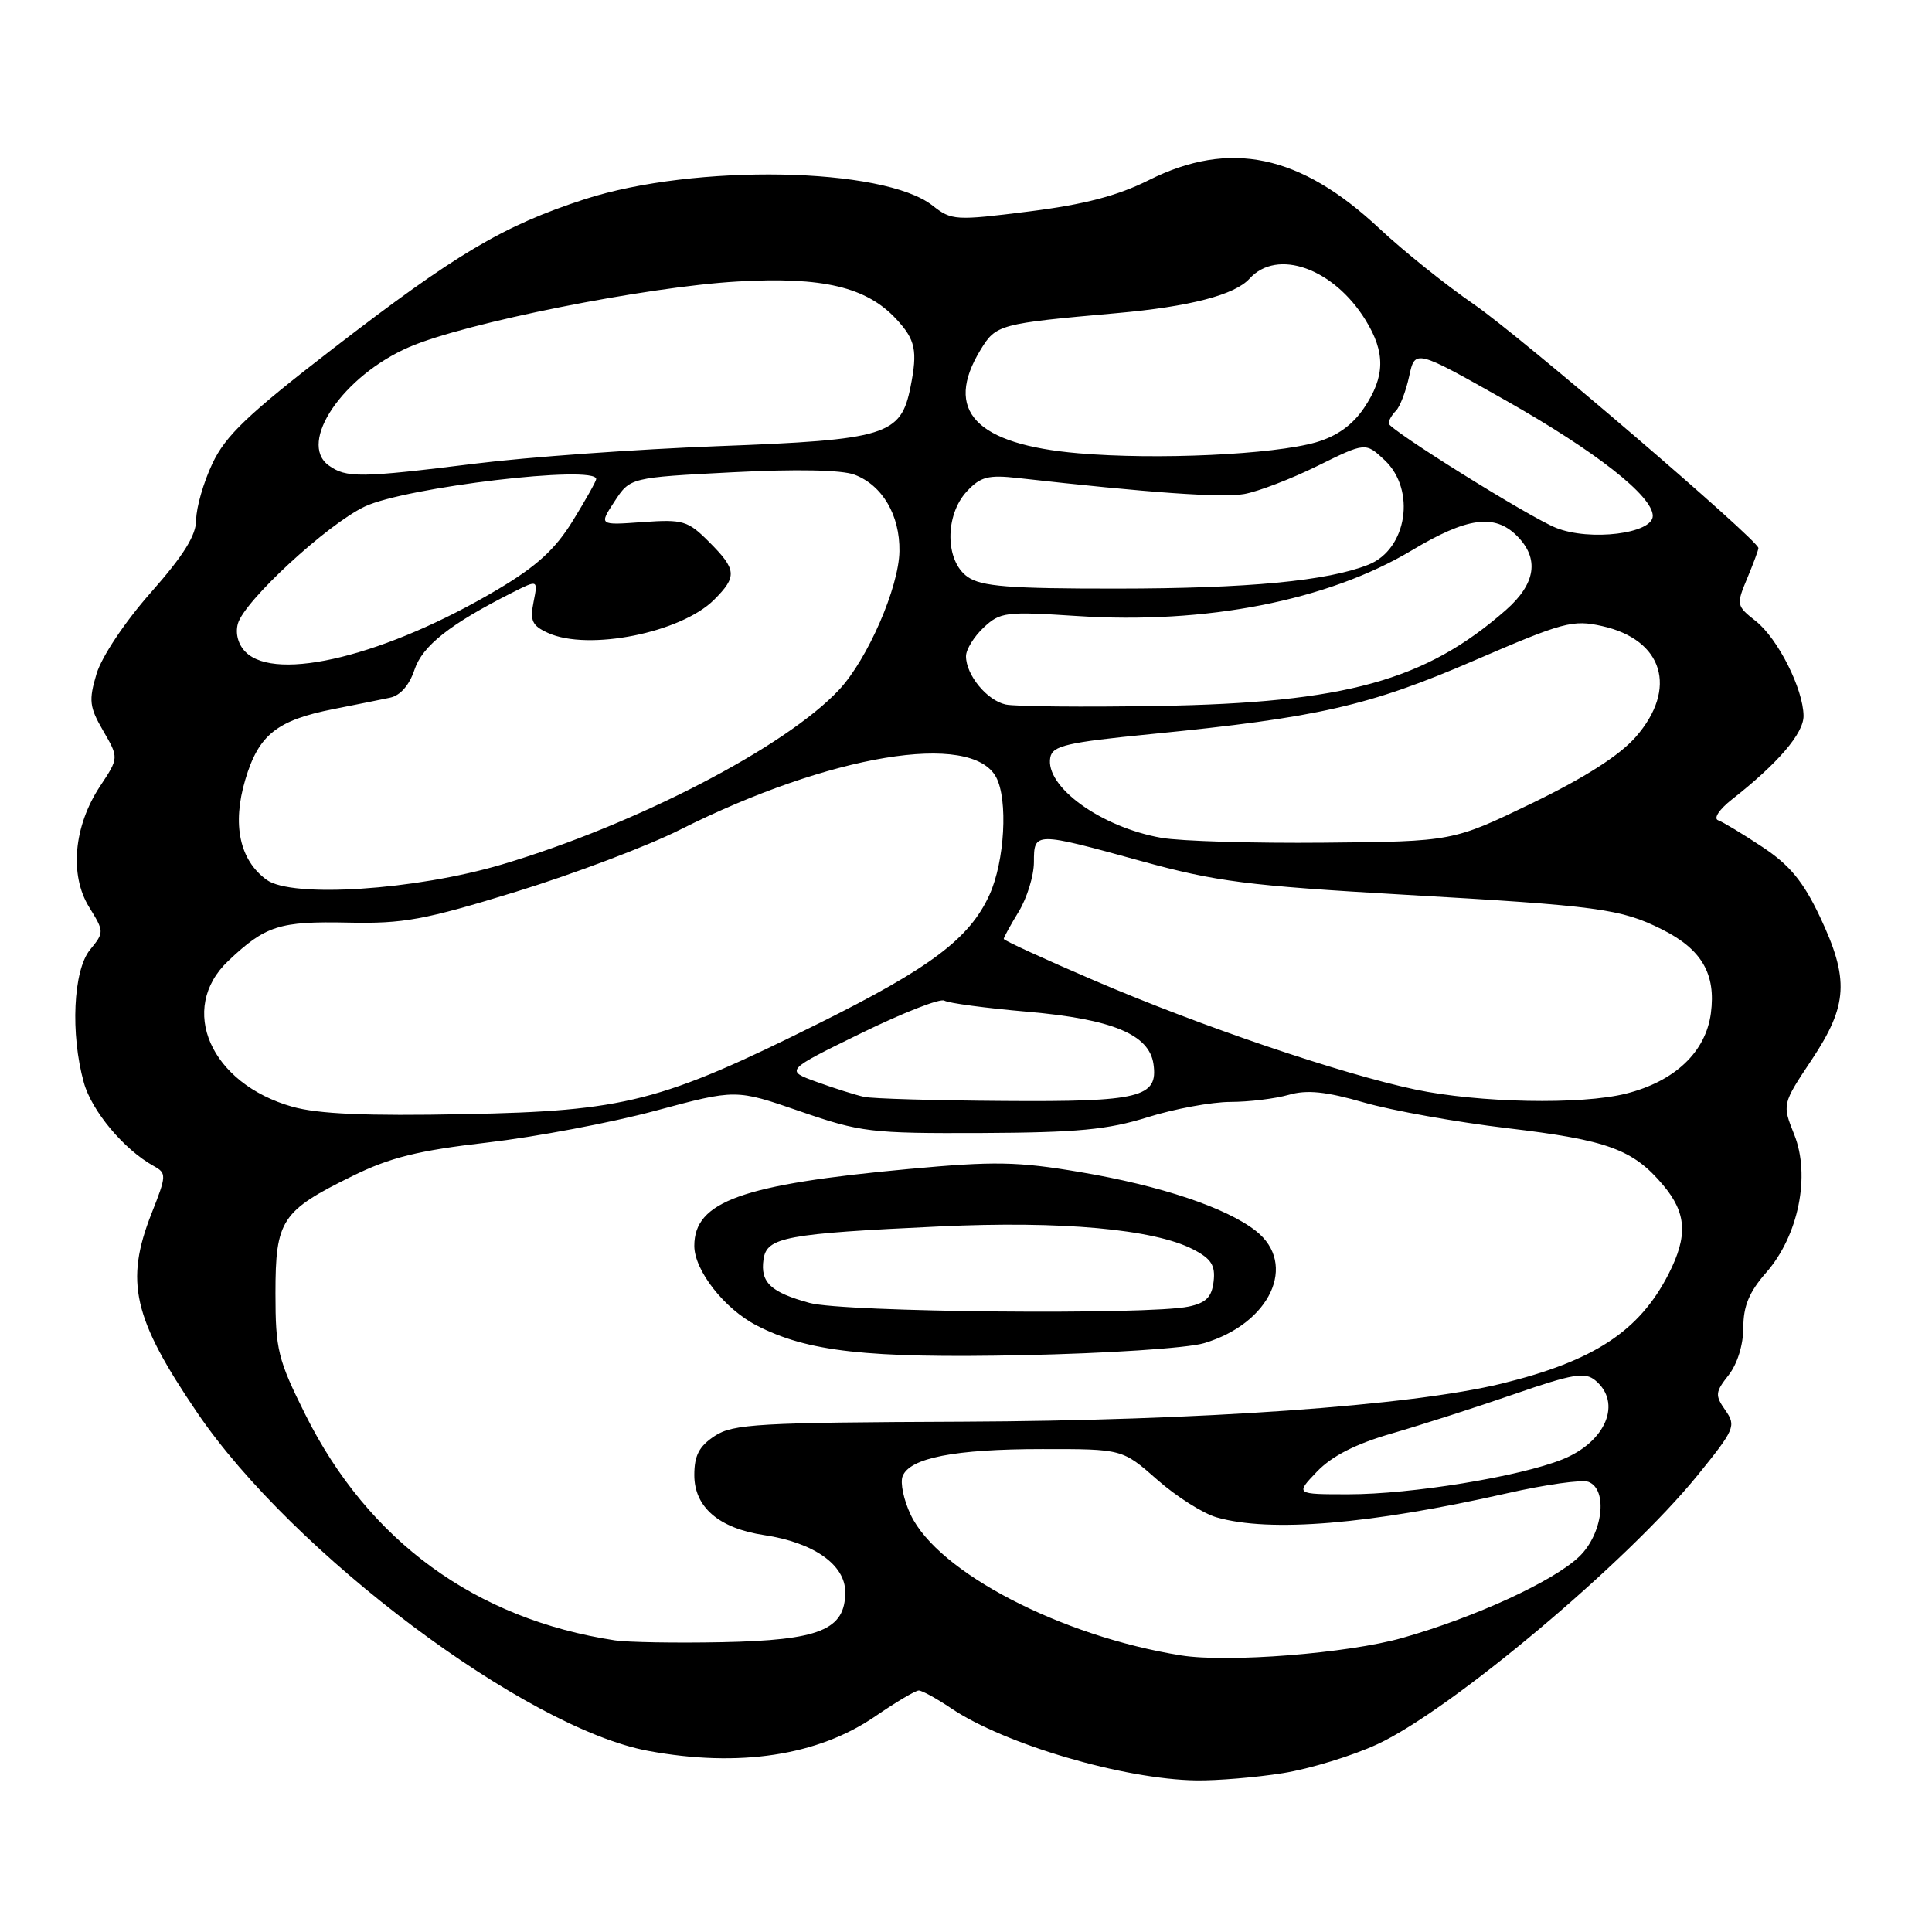<?xml version="1.0" encoding="UTF-8" standalone="no"?>
<!DOCTYPE svg PUBLIC "-//W3C//DTD SVG 1.1//EN" "http://www.w3.org/Graphics/SVG/1.1/DTD/svg11.dtd" >
<svg xmlns="http://www.w3.org/2000/svg" xmlns:xlink="http://www.w3.org/1999/xlink" version="1.1" viewBox="0 0 256 256">
 <g >
 <path fill="currentColor"
d=" M 170.00 234.95 C 173.57 234.38 179.22 232.65 182.53 231.11 C 192.28 226.58 215.60 206.99 224.94 195.48 C 229.87 189.40 230.07 188.94 228.62 186.87 C 227.23 184.88 227.27 184.47 229.05 182.21 C 230.21 180.73 231.00 178.18 231.00 175.90 C 231.00 173.06 231.78 171.18 234.04 168.61 C 238.31 163.74 239.93 155.77 237.74 150.32 C 236.14 146.31 236.14 146.31 240.07 140.41 C 244.87 133.18 245.06 129.75 241.13 121.43 C 238.93 116.79 237.14 114.62 233.53 112.23 C 230.94 110.51 228.30 108.92 227.66 108.69 C 227.01 108.45 227.82 107.24 229.50 105.92 C 235.60 101.14 239.00 97.17 238.98 94.85 C 238.94 91.28 235.57 84.59 232.63 82.28 C 230.09 80.28 230.05 80.12 231.51 76.64 C 232.33 74.67 233.00 72.87 233.00 72.62 C 233.00 71.58 201.50 44.59 195.31 40.33 C 191.56 37.75 185.93 33.23 182.79 30.29 C 172.29 20.45 162.96 18.49 152.22 23.87 C 148.09 25.94 143.67 27.10 136.35 28.02 C 126.59 29.25 126.09 29.22 123.57 27.24 C 117.09 22.13 92.06 21.68 77.50 26.39 C 66.69 29.90 60.45 33.60 44.13 46.19 C 32.84 54.90 29.88 57.73 28.14 61.43 C 26.96 63.93 26.00 67.27 26.00 68.84 C 26.00 70.92 24.35 73.57 19.99 78.51 C 16.54 82.41 13.48 87.01 12.79 89.29 C 11.74 92.81 11.84 93.69 13.68 96.85 C 15.75 100.42 15.75 100.42 13.25 104.19 C 9.77 109.46 9.18 115.93 11.80 120.18 C 13.82 123.46 13.82 123.53 11.92 125.86 C 9.70 128.59 9.31 136.99 11.11 143.45 C 12.15 147.21 16.43 152.33 20.36 154.50 C 22.09 155.46 22.08 155.73 20.08 160.79 C 16.52 169.83 17.63 174.67 26.12 187.17 C 38.78 205.83 69.68 229.00 85.89 232.00 C 97.92 234.23 108.40 232.64 115.99 227.41 C 118.72 225.54 121.31 224.00 121.74 224.00 C 122.18 224.00 124.10 225.06 126.02 226.35 C 133.10 231.13 148.89 235.77 158.50 235.91 C 161.25 235.95 166.43 235.52 170.00 234.95 Z  M 156.50 219.35 C 140.56 216.80 124.28 208.33 120.67 200.71 C 119.75 198.77 119.26 196.48 119.60 195.61 C 120.53 193.18 126.51 192.01 138.11 192.01 C 148.72 192.00 148.72 192.00 153.33 196.06 C 155.87 198.30 159.42 200.55 161.22 201.06 C 168.29 203.09 181.50 201.99 199.72 197.86 C 204.80 196.71 209.63 196.03 210.47 196.35 C 213.11 197.36 212.38 203.26 209.25 206.26 C 205.83 209.53 195.51 214.28 185.83 217.03 C 178.63 219.08 162.68 220.34 156.50 219.35 Z  M 81.50 217.36 C 63.01 214.55 48.83 204.21 40.46 187.44 C 36.82 180.14 36.50 178.84 36.50 171.36 C 36.50 161.66 37.28 160.46 46.68 155.84 C 51.69 153.37 55.40 152.45 64.59 151.39 C 70.96 150.65 80.98 148.76 86.84 147.18 C 97.50 144.31 97.50 144.31 106.00 147.25 C 114.04 150.03 115.35 150.19 130.06 150.13 C 142.75 150.07 146.81 149.69 152.06 148.04 C 155.60 146.93 160.53 146.02 163.01 146.01 C 165.49 146.01 168.97 145.58 170.76 145.07 C 173.19 144.37 175.68 144.63 180.75 146.09 C 184.46 147.16 193.01 148.69 199.74 149.49 C 213.04 151.07 216.38 152.29 220.38 157.04 C 223.49 160.74 223.67 163.76 221.10 168.80 C 217.23 176.38 211.21 180.34 199.00 183.33 C 186.95 186.28 159.06 188.25 127.46 188.38 C 100.51 188.49 97.13 188.68 94.71 190.27 C 92.64 191.63 92.00 192.85 92.00 195.45 C 92.00 199.71 95.26 202.51 101.27 203.41 C 107.82 204.40 112.00 207.33 112.00 210.96 C 112.00 215.97 108.62 217.34 95.64 217.60 C 89.51 217.72 83.15 217.61 81.50 217.36 Z  M 159.50 177.99 C 168.31 175.40 171.99 167.50 166.42 163.11 C 162.49 160.02 153.80 157.11 143.14 155.31 C 134.81 153.90 131.75 153.85 120.40 154.90 C 98.30 156.94 92.00 159.20 92.00 165.08 C 92.00 168.33 95.98 173.42 100.24 175.62 C 106.98 179.11 114.83 179.99 135.50 179.57 C 146.57 179.34 157.29 178.64 159.50 177.99 Z  M 174.52 194.98 C 176.50 192.92 179.64 191.32 184.46 189.93 C 188.33 188.81 195.61 186.47 200.64 184.73 C 208.40 182.04 210.02 181.77 211.39 182.91 C 214.96 185.87 212.80 191.06 207.02 193.38 C 201.29 195.67 186.99 198.00 178.68 198.00 C 171.63 198.00 171.63 198.00 174.52 194.98 Z  M 38.75 146.65 C 27.89 143.59 23.53 133.67 30.25 127.32 C 35.19 122.64 37.03 122.06 46.12 122.25 C 53.46 122.41 56.23 121.90 68.41 118.15 C 76.06 115.79 85.83 112.10 90.13 109.93 C 109.94 99.98 128.71 96.86 131.99 102.98 C 133.59 105.97 133.13 114.12 131.11 118.57 C 128.48 124.35 123.35 128.22 108.50 135.60 C 87.57 146.01 82.85 147.22 61.50 147.63 C 48.56 147.89 42.17 147.61 38.75 146.65 Z  M 114.50 145.34 C 113.40 145.10 110.59 144.22 108.25 143.37 C 104.01 141.84 104.01 141.84 114.09 136.91 C 119.63 134.20 124.60 132.25 125.14 132.59 C 125.67 132.92 130.63 133.58 136.16 134.06 C 147.38 135.04 152.28 137.07 152.84 140.99 C 153.48 145.41 151.07 146.01 133.06 145.88 C 123.95 145.82 115.60 145.58 114.50 145.34 Z  M 187.50 144.36 C 177.67 142.28 159.14 135.99 145.00 129.92 C 138.40 127.09 133.00 124.61 133.00 124.41 C 133.00 124.21 133.90 122.57 135.00 120.77 C 136.09 118.97 136.99 116.04 137.00 114.25 C 137.00 110.20 137.07 110.20 151.23 114.10 C 161.15 116.83 165.31 117.36 186.00 118.55 C 211.88 120.03 214.77 120.42 220.24 123.16 C 225.49 125.79 227.39 129.05 226.70 134.27 C 226.01 139.41 221.92 143.28 215.46 144.91 C 209.50 146.41 195.94 146.14 187.50 144.36 Z  M 35.33 116.58 C 31.74 113.97 30.74 109.25 32.50 103.32 C 34.27 97.36 36.67 95.44 44.22 93.95 C 47.12 93.38 50.48 92.70 51.67 92.45 C 53.04 92.17 54.24 90.79 54.92 88.75 C 55.97 85.57 59.64 82.68 67.90 78.51 C 71.29 76.80 71.29 76.80 70.70 79.76 C 70.20 82.24 70.51 82.91 72.60 83.86 C 77.94 86.30 90.25 83.84 94.62 79.47 C 97.70 76.39 97.62 75.47 93.96 71.81 C 91.14 68.98 90.51 68.80 85.14 69.18 C 79.36 69.60 79.36 69.60 81.43 66.44 C 83.50 63.28 83.50 63.28 97.03 62.58 C 105.52 62.14 111.55 62.26 113.23 62.90 C 116.92 64.30 119.25 68.26 119.18 73.03 C 119.11 77.81 114.97 87.34 111.19 91.39 C 104.10 98.99 84.22 109.29 66.50 114.55 C 55.04 117.95 38.68 119.02 35.33 116.58 Z  M 153.90 111.02 C 145.88 109.61 138.43 104.22 139.17 100.36 C 139.47 98.81 141.35 98.37 152.51 97.27 C 174.60 95.09 181.41 93.54 195.30 87.54 C 207.15 82.42 208.40 82.08 212.30 82.96 C 220.39 84.77 222.35 91.24 216.75 97.64 C 214.59 100.11 209.98 103.05 203.00 106.43 C 192.50 111.50 192.50 111.50 175.50 111.66 C 166.15 111.75 156.43 111.46 153.90 111.02 Z  M 133.26 93.35 C 130.77 92.81 128.00 89.43 128.00 86.95 C 128.00 86.07 129.05 84.36 130.33 83.16 C 132.52 81.10 133.27 81.01 142.66 81.62 C 159.80 82.75 175.94 79.58 187.06 72.93 C 194.38 68.54 198.04 68.04 201.00 71.00 C 204.01 74.01 203.51 77.34 199.54 80.83 C 188.88 90.19 178.25 93.13 153.50 93.54 C 143.60 93.71 134.49 93.62 133.26 93.35 Z  M 32.54 86.39 C 31.56 85.41 31.16 83.95 31.52 82.64 C 32.36 79.63 43.34 69.49 48.33 67.12 C 53.75 64.55 79.00 61.56 79.00 63.48 C 79.00 63.75 77.61 66.23 75.91 68.99 C 73.58 72.78 71.12 75.03 65.95 78.10 C 51.28 86.82 36.60 90.46 32.54 86.39 Z  M 128.22 76.44 C 125.22 74.34 125.17 68.27 128.12 65.10 C 129.92 63.17 130.95 62.90 134.87 63.34 C 152.30 65.30 161.95 65.98 164.87 65.46 C 166.72 65.13 171.09 63.46 174.59 61.73 C 180.94 58.60 180.94 58.60 183.47 60.97 C 187.66 64.91 186.45 72.78 181.33 74.82 C 175.91 76.98 165.39 77.98 147.97 77.99 C 133.72 78.00 130.03 77.71 128.22 76.44 Z  M 206.18 69.94 C 202.62 68.52 184.00 56.90 184.00 56.10 C 184.00 55.72 184.44 54.96 184.97 54.43 C 185.50 53.90 186.29 51.85 186.72 49.87 C 187.50 46.27 187.50 46.27 199.50 53.05 C 211.48 59.83 219.00 65.73 219.00 68.36 C 219.00 70.71 210.66 71.74 206.18 69.94 Z  M 43.54 61.66 C 39.42 58.64 45.47 49.77 54.24 45.98 C 61.65 42.78 85.59 38.00 97.73 37.30 C 109.02 36.65 114.82 38.03 118.76 42.28 C 121.30 45.01 121.61 46.46 120.65 51.26 C 119.37 57.69 117.48 58.28 95.14 59.12 C 84.34 59.53 69.88 60.57 63.00 61.43 C 47.69 63.33 45.87 63.35 43.54 61.66 Z  M 142.88 60.06 C 129.25 58.89 125.01 54.41 129.93 46.35 C 131.98 42.99 132.39 42.88 148.00 41.49 C 157.65 40.63 163.62 39.08 165.57 36.92 C 169.23 32.88 176.70 35.54 180.93 42.39 C 183.60 46.71 183.55 49.89 180.74 54.06 C 179.21 56.33 177.15 57.80 174.38 58.61 C 168.73 60.24 153.25 60.96 142.88 60.06 Z  M 107.29 172.65 C 102.12 171.24 100.73 169.93 101.17 166.88 C 101.58 163.93 104.09 163.46 124.50 162.51 C 140.62 161.75 152.90 162.86 158.10 165.55 C 160.50 166.79 161.06 167.67 160.81 169.80 C 160.57 171.87 159.81 172.64 157.50 173.13 C 152.16 174.26 111.77 173.88 107.29 172.65 Z "/>
</g>
</svg>